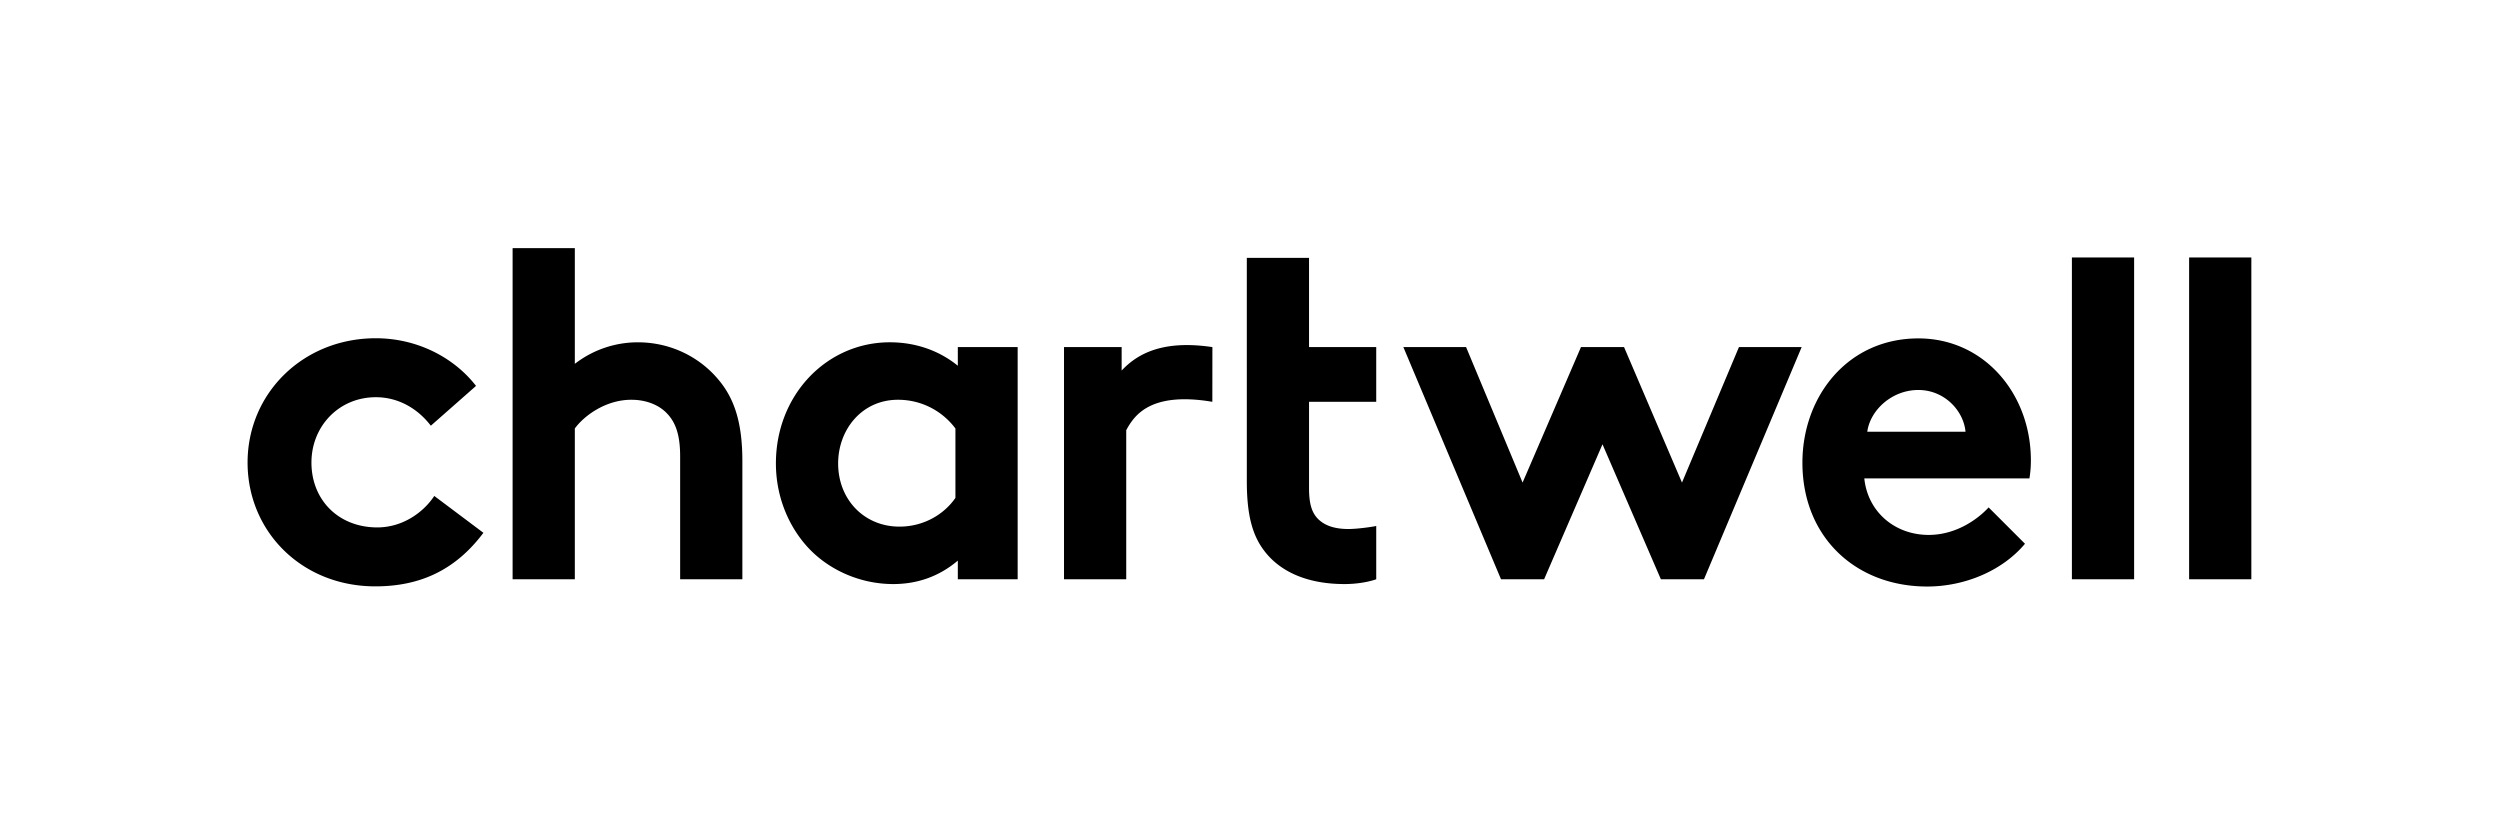 <svg id="Layer_1" data-name="Layer 1" xmlns="http://www.w3.org/2000/svg" viewBox="0 0 8477.58 2808.07"><title>chartwell_logo_bw</title><path d="M4439,1177h227.82v185.51H4439v293.38c0,48.69,8.1,77.92,26,99,21.09,24.35,55.21,39,107.12,39,30.87,0,80.13-7.06,94.72-10.31v180.75c-27.58,9.74-67.1,16.24-107.71,16.24-126.61,0-219.14-42.22-272.7-113.64-40.61-53.58-58.45-123.38-58.45-235.39V874.47h211V1177Zm-635.47,79.54V1177H3608.09v787.32h211V1458.69c26-47.09,78.58-132.11,292-96.14l0.18-185.51C3945.2,1152.24,3858.07,1198.13,3803.53,1256.58Zm1900.13,379.86L5507.22,1177H5361.13l-198,459.4L4971.53,1177H4758.85L5090,1964.36h146.09l198-457.8,198,457.8h146.09L6109.5,1177H5896.82Zm1322.21,327.92h211V873.06h-211v1091.3ZM2163.54,1160.8a348.44,348.44,0,0,0-214.28,73V841.37h-211v1123h211V1453c29.23-40.59,102.27-97.4,191.55-97.4,48.71,0,90.91,16.24,118.51,43.82,29.23,29.23,47.07,69.82,47.07,147.73v417.2h211v-401c0-134.75-29.23-214.28-81.16-276C2371.33,1209.49,2272.31,1160.8,2163.54,1160.8Zm-884.16,627.68c-131.62,0-223.26-93.3-223.26-219.92,0-123.29,93.3-221.59,218.26-221.59,78.3,0,143.27,40,186.6,96.63l153.27-135c-75-96.63-199.93-161.6-339.86-161.6-246.59,0-434.85,186.6-434.85,421.52,0,233.26,183.26,419.85,433.18,419.85,151.6,0,271.58-55,366.55-181.6l-166.62-125C1437.64,1735.16,1367.67,1788.48,1279.38,1788.48Zm6144-915.42v1091.3h211V873.06h-211Zm-536.6,687.63c0,21.66-1.69,43.31-5,61.64H6321.94c11.64,113.29,103.32,191.59,218.24,191.59,91.67,0,165-51.64,203.3-93.3l42.29,42.3,81,81c-78.3,93.3-206.59,145-331.55,145-241.57,0-423.18-166.62-423.18-419.85,0-224.92,153.27-421.52,393.19-421.52C6728.46,1147.51,6886.75,1335.77,6886.75,1560.69Zm-221.61-96.63c-6.67-71.66-71.63-141.62-159.93-141.62-89.94,0-163.27,68.3-173.26,141.62h333.2ZM3248,1177h202.92v787.32H3248v-63.3c-64.93,55.18-139.62,79.54-219.16,79.54-116.86,0-227.27-52-297.07-133.12-61.7-71.42-100.65-168.82-100.65-276,0-232.15,172.09-410.71,386.35-410.71,89.3,0,168.84,29.21,230.52,79.54V1177Zm-8.12,276c-43.82-58.45-113.64-97.4-194.8-97.4-123.38,0-202.92,102.27-202.92,215.91,0,123.38,89.28,214.29,207.79,214.29,79.54,0,149.36-39,189.93-97.4V1453Z"/></svg>